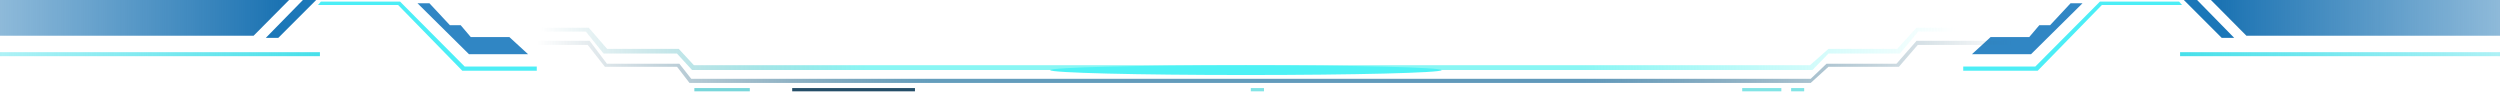 <?xml version="1.0" encoding="UTF-8"?>
<svg width="1533px" height="61px" viewBox="0 0 1533 61" version="1.1" xmlns="http://www.w3.org/2000/svg" xmlns:xlink="http://www.w3.org/1999/xlink">
    <!-- Generator: Sketch 52.2 (67145) - http://www.bohemiancoding.com/sketch -->
    <title>top/bg</title>
    <desc>Created with Sketch.</desc>
    <defs>
        <linearGradient x1="-7.19%" y1="0%" x2="100%" y2="0%" id="linearGradient-1">
            <stop stop-color="#47E0EA" stop-opacity="0" offset="0%"></stop>
            <stop stop-color="#47E0EA" offset="100%"></stop>
        </linearGradient>
        <linearGradient x1="2.657%" y1="22.31%" x2="98.998%" y2="22.31%" id="linearGradient-2">
            <stop stop-color="#1A73B3" stop-opacity="0" offset="0%"></stop>
            <stop stop-color="#1A72B2" offset="100%"></stop>
        </linearGradient>
        <linearGradient x1="2.362%" y1="100%" x2="95.21%" y2="100%" id="linearGradient-3">
            <stop stop-color="#579DAA" stop-opacity="0" offset="0%"></stop>
            <stop stop-color="#89F6F4" offset="23.037%"></stop>
            <stop stop-color="#89F6F4" offset="73.54%"></stop>
            <stop stop-color="#89F6F4" stop-opacity="0" offset="100%"></stop>
        </linearGradient>
        <linearGradient x1="100%" y1="96.978%" x2="0.988%" y2="96.978%" id="linearGradient-4">
            <stop stop-color="#32637A" stop-opacity="0" offset="0%"></stop>
            <stop stop-color="#6098BA" offset="29.015%"></stop>
            <stop stop-color="#649DBC" offset="73.457%"></stop>
            <stop stop-color="#316279" stop-opacity="0" offset="100%"></stop>
        </linearGradient>
        <filter x="-7.6%" y="-305.0%" width="115.2%" height="709.9%" filterUnits="objectBoundingBox" id="filter-5">
            <feGaussianBlur stdDeviation="6.099" in="SourceGraphic"></feGaussianBlur>
        </filter>
    </defs>
    <g id="Page-1" stroke="none" stroke-width="1" fill="none" fill-rule="evenodd">
        <g id="金库模型1" transform="translate(-194, -37)" fill-rule="nonzero">
            <g id="标题" transform="translate(16, 11)">
                <g id="Group-20" transform="translate(0, 26)">
                    <g id="top/bg">
                        <g id="Group-2">
                            <polygon id="Path-4" fill="#3086C4" points="501.796 33.225 465.561 33.225 434 2 441.323 2 453.861 15.435 460.478 15.435 466.673 22.725 490.344 22.725"></polygon>
                            <polygon id="Path-5" fill="#4CEEF6" points="507.15 43.365 507.15 40.78 462.927 40.78 423.342 1 374.758 1 373 3.056 422.117 3.056 461.473 43.365"></polygon>
                            <polygon id="Path-6" fill="#1B77B8" points="363.745 0 371.866 0 348.655 23.211 341 23.211"></polygon>
                            <polygon id="Path-7" fill="url(#linearGradient-1)" points="374.177 32 374.177 34.446 46.5 34.446 46.5 32"></polygon>
                            <polygon id="Path-11" fill="url(#linearGradient-2)" points="355.261 -3.45783668e-29 333.499 21.917 0.5 21.917 23.814 1.13686838e-13"></polygon>
                        </g>
                        <g id="Group-2" transform="translate(1635, 22) scale(-1, 1) translate(-1635, -22) translate(1381, 0)">
                            <polygon id="Path-4" fill="#3086C4" points="501.796 33.225 465.561 33.225 434 2 441.323 2 453.861 15.435 460.478 15.435 466.673 22.725 490.344 22.725"></polygon>
                            <polygon id="Path-5" fill="#4CEEF6" points="507.15 43.365 507.15 40.78 462.927 40.78 423.342 1 374.758 1 373 3.056 422.117 3.056 461.473 43.365"></polygon>
                            <polygon id="Path-6" fill="#1B77B8" points="363.745 0 371.866 0 348.655 23.211 341 23.211"></polygon>
                            <polygon id="Path-7" fill="url(#linearGradient-1)" points="374.177 32 374.177 34.446 46.5 34.446 46.5 32"></polygon>
                            <polygon id="Path-11" fill="url(#linearGradient-2)" points="355.261 -3.45783668e-29 333.499 21.917 0.5 21.917 23.814 1.13686838e-13"></polygon>
                        </g>
                        <g id="Group" transform="translate(488, 17)">
                            <polygon id="Path-2" fill="url(#linearGradient-3)" points="0.777 2.27373675e-13 0.777 2.363 49.229 2.363 60.094 15.827 105.112 15.827 114.362 25.942 801.386 25.942 811.226 15.827 855.031 15.827 866.245 2.363 932.359 2.363 932.359 1.13686838e-13 865.203 1.13686838e-13 853.367 12.971 811.226 12.971 799.882 22.996 115.497 22.996 106.214 12.971 62.284 12.971 51.025 2.27373675e-13"></polygon>
                            <polygon id="Path-3" fill="url(#linearGradient-4)" points="7.777 8 7.777 10.534 50.37 10.534 60.946 23.978 105.191 23.978 112.782 33.841 800.333 33.841 811.184 23.978 854.39 23.978 865.986 10.534 925.986 10.534 925.986 8 865.258 8 852.92 22.092 810.011 22.092 800.333 31.322 113.881 31.322 106.58 22.092 62.164 22.092 51.54 8"></polygon>
                            <polygon id="Rectangle" fill="#79D6DA" points="115.777 37 149.777 37 149.777 39 115.777 39"></polygon>
                            <polygon id="Rectangle" fill="#254E68" points="175.777 37 251.057 37 251.057 39 175.777 39"></polygon>
                            <polygon id="Rectangle" fill="#82E4E5" points="457 37 465.073 37 465.073 39 457 39"></polygon>
                            <polygon id="Rectangle" fill="#82E4E5" points="758.323 37 782.323 37 782.323 39 758.323 39"></polygon>
                            <polygon id="Rectangle" fill="#82E4E5" points="788.323 37 796.323 37 796.323 39 788.323 39"></polygon>
                            <ellipse id="Oval" fill="#4EF2F5" filter="url(#filter-5)" cx="454" cy="26" rx="120" ry="3"></ellipse>
                        </g>
                    </g>
                </g>
            </g>
        </g>
    </g>
</svg>